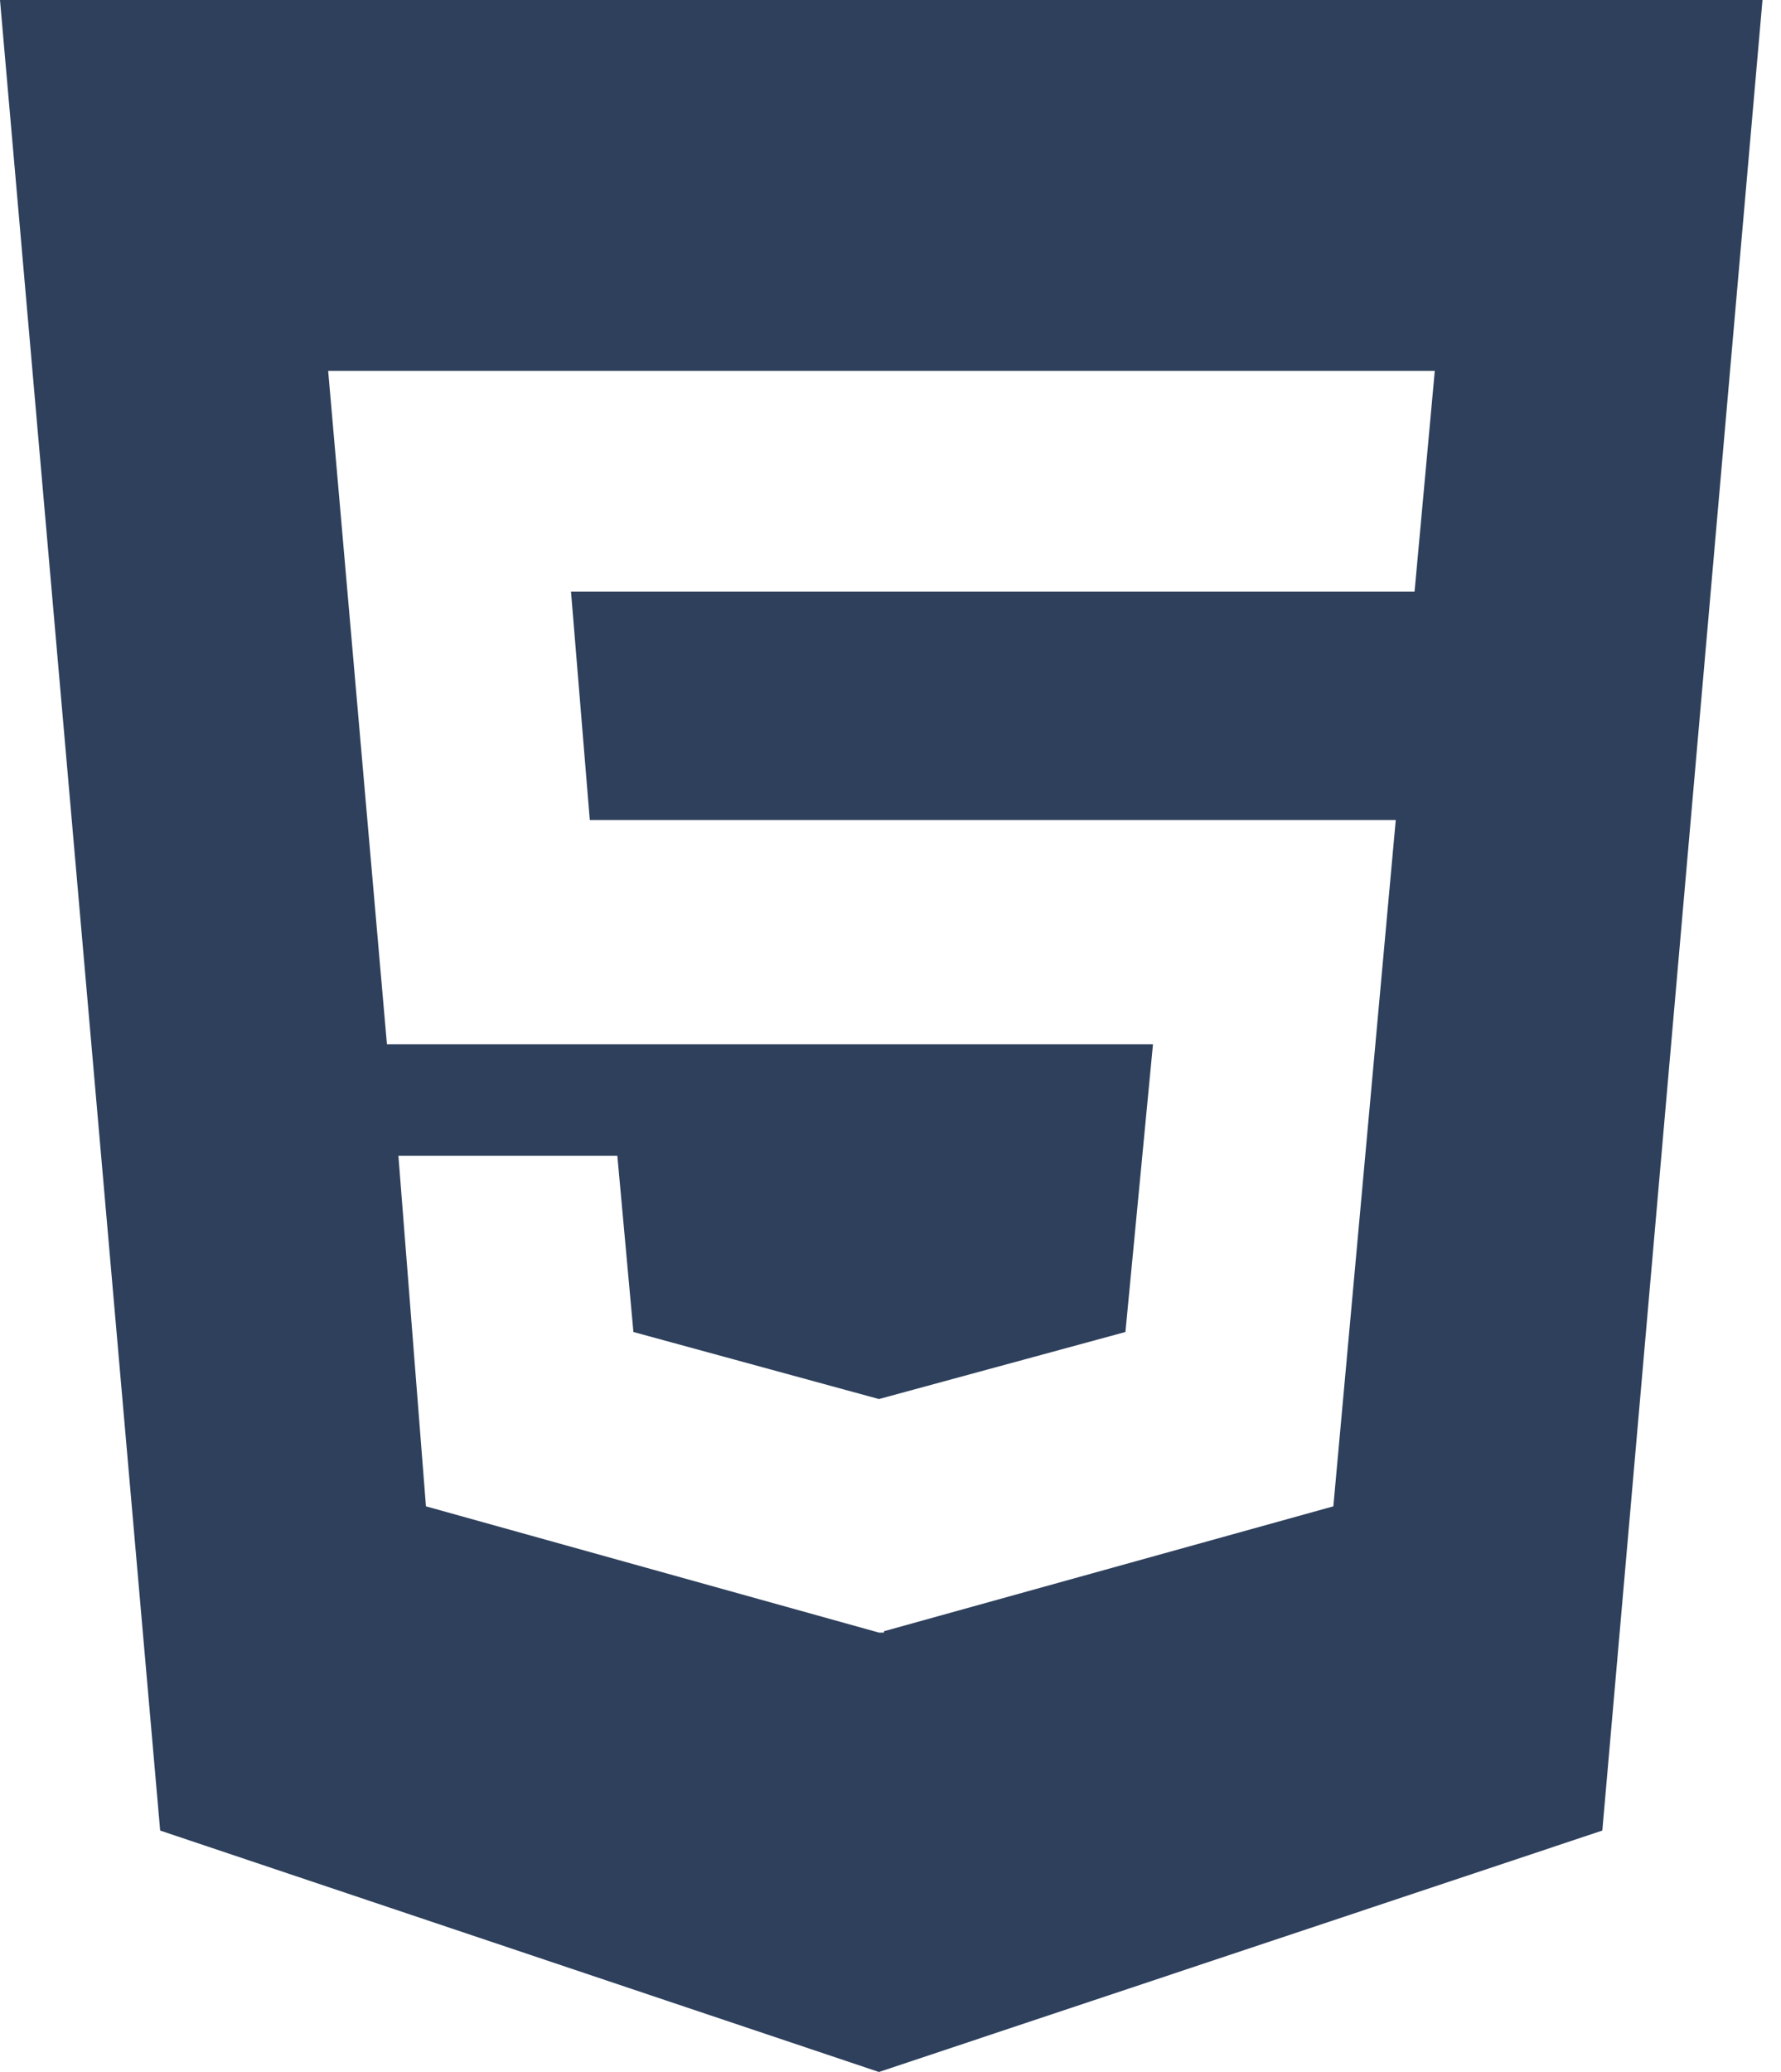 <svg xmlns="http://www.w3.org/2000/svg" width="43" height="50" viewBox="0 0 43 50" fill="none">
  <path d="M0 0L3.867 44.174L21.221 50L38.686 44.174L42.553 0H0ZM34.153 14.275H13.786L14.24 19.788H33.699L32.192 36.35L21.343 39.364V39.397H21.221L10.284 36.35L9.619 27.891H14.905L15.293 32.143L21.221 33.761L27.172 32.143L27.837 25.201H9.342L7.923 8.951H34.641L34.153 14.275Z" fill="#2E405B"/>
</svg>